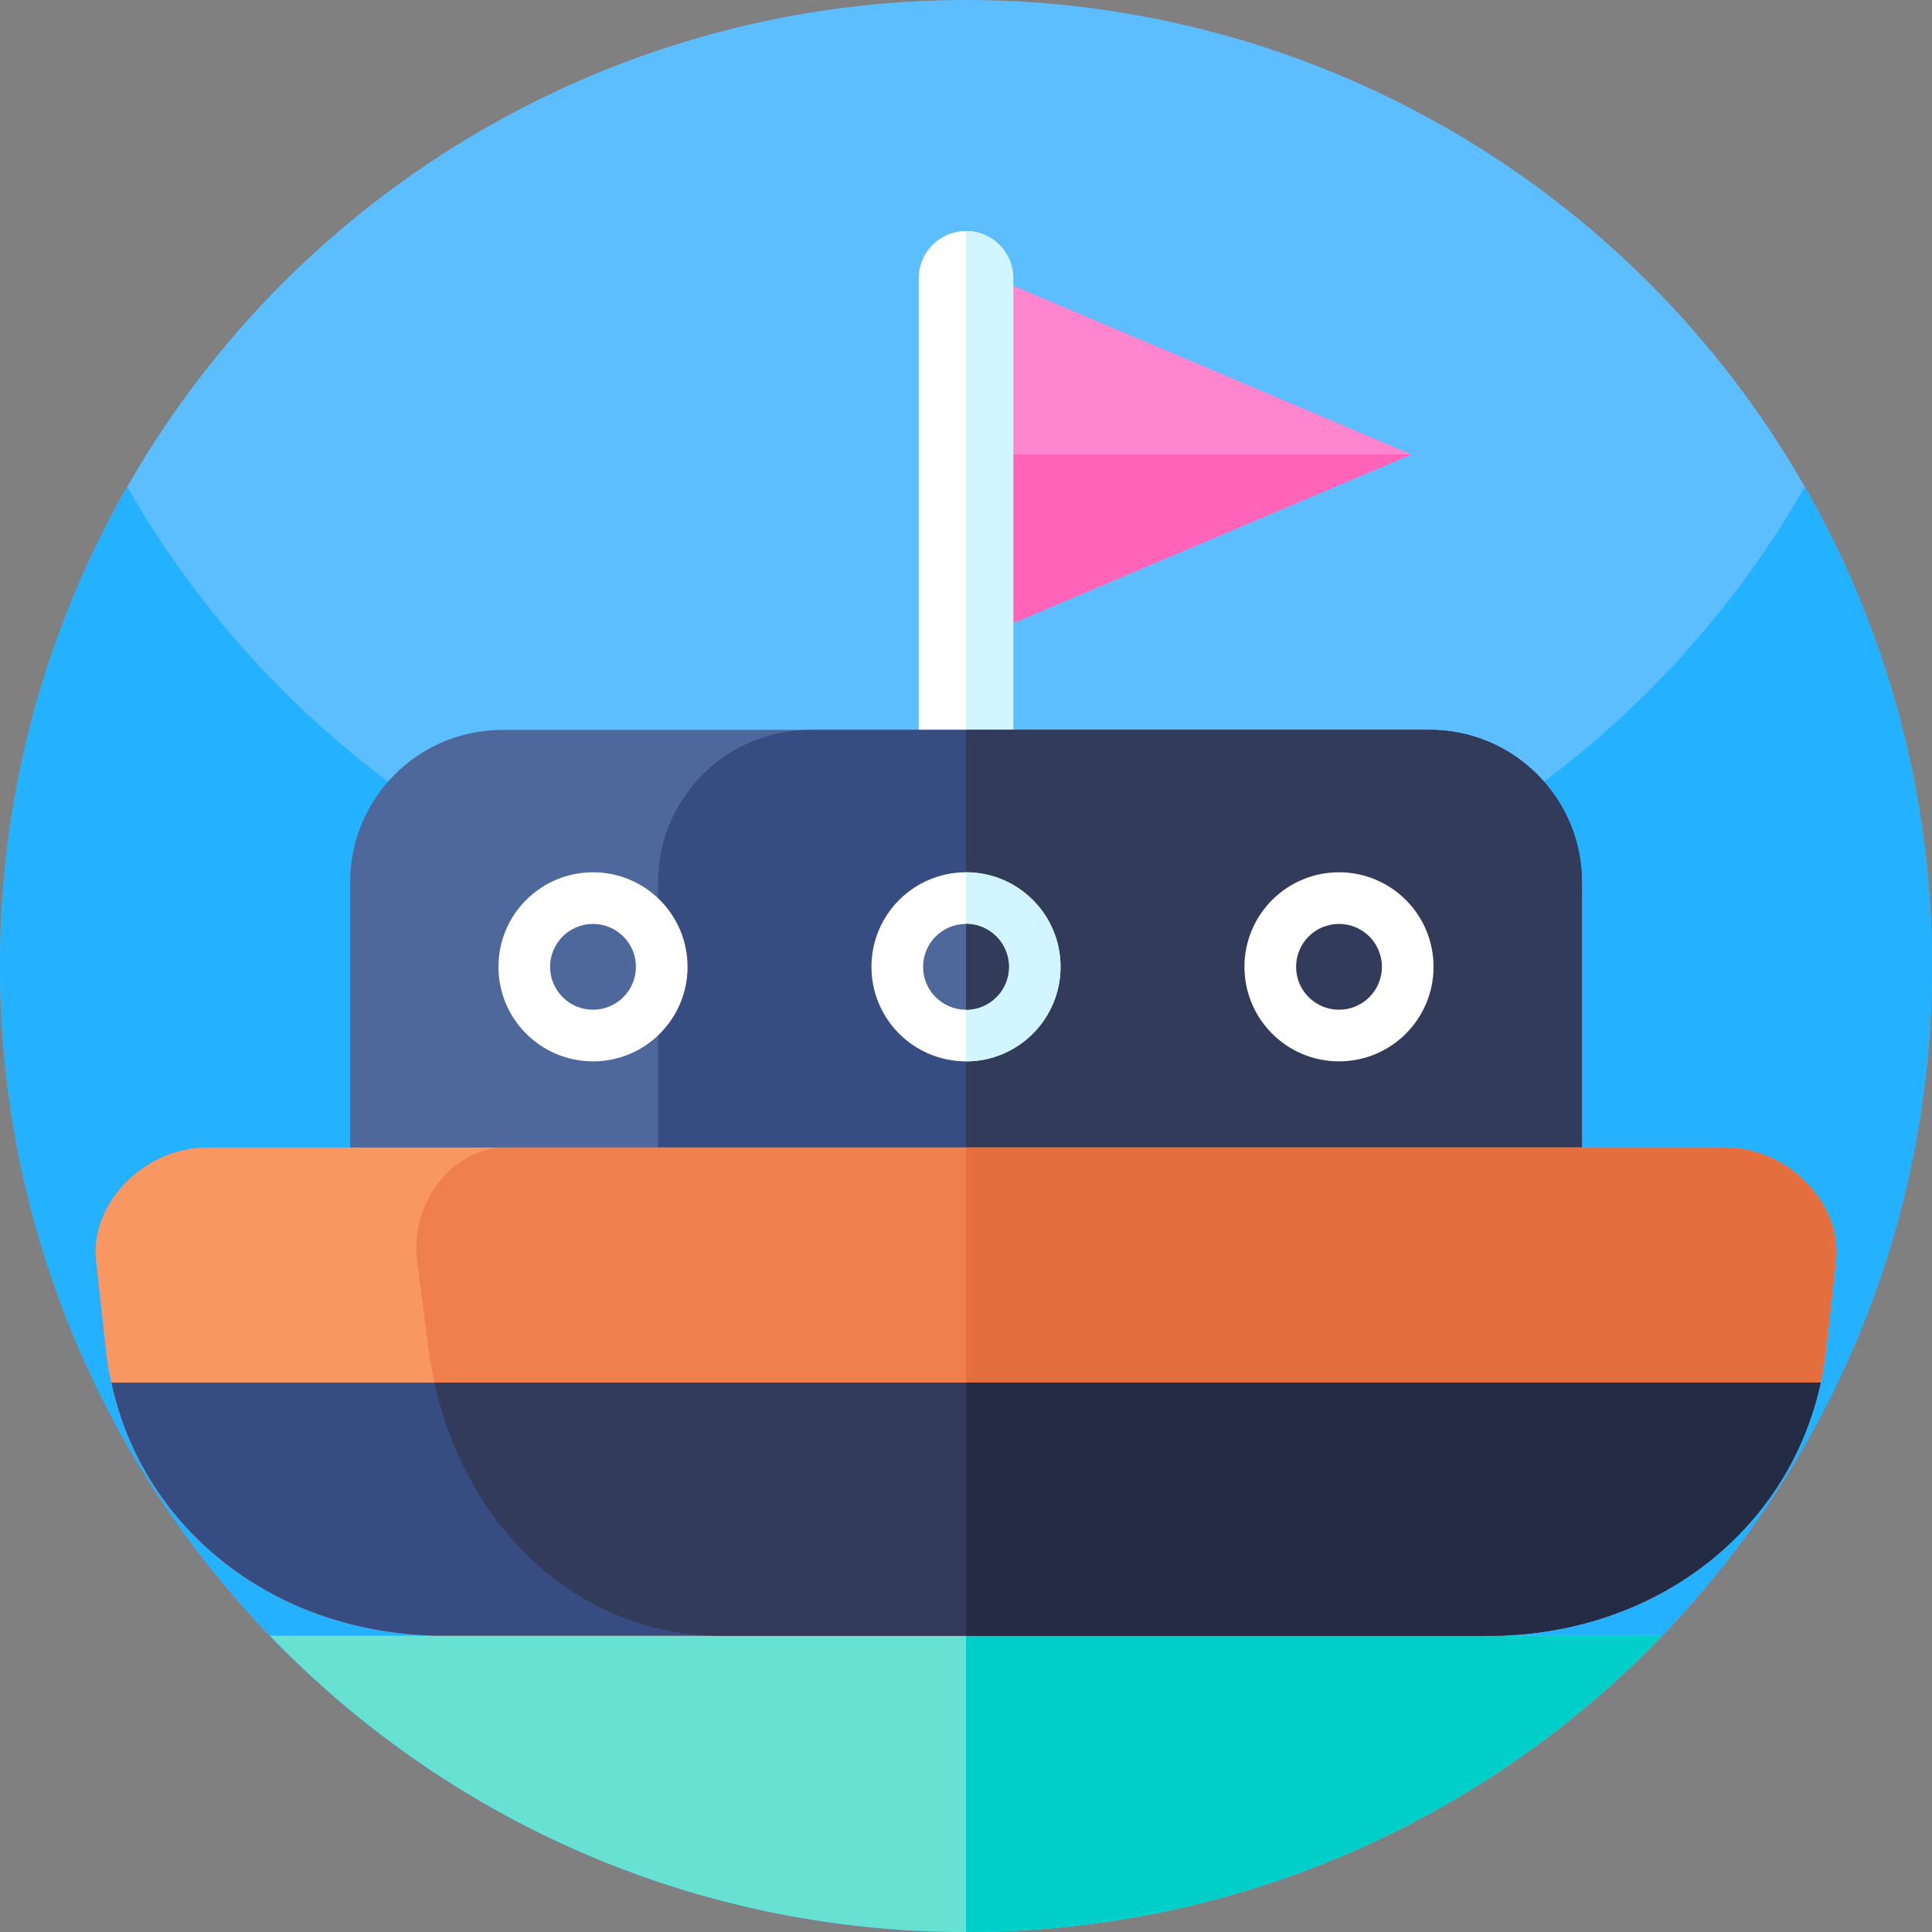 <svg id="Capa_1" enable-background="new 0 0 512 512" height="512" viewBox="0 0 512 512" width="512" xmlns="http://www.w3.org/2000/svg"><rect x="0" y="0" width="512" height="512" fill="#808080" stroke="none"/><g><g><circle cx="256" cy="256" fill="#5cbdff" r="256"/><g><g><path d="m512 256c0 87.11-43.52 164.07-110 210.31-41.41 28.8-91.73 45.69-146 45.69s-104.59-16.89-146-45.69c-66.48-46.24-110-123.2-110-210.31 0-46.22 12.25-89.57 33.68-127 44.12 77.07 127.16 129 222.32 129s178.21-51.93 222.32-129c21.43 37.43 33.68 80.78 33.68 127z" fill="#24b1ff"/></g></g></g><path d="m440.46 433.5c-46.57 48.39-112 78.5-184.46 78.5s-137.89-30.11-184.46-78.5z" fill="#66e1d2"/><path d="m440.46 433.5c-46.57 48.39-112 78.5-184.46 78.5v-78.5z" fill="#00cec9"/><g><g><path d="m374.065 120.441-118.065 50.001v-100.024z" fill="#ff85ce"/><path d="m374.065 120.441-118.065 50.001v-50.001z" fill="#ff64b9"/><path d="m268.528 73.751v157.412h-25.055v-157.412c0-6.919 5.609-12.528 12.528-12.528 6.918 0 12.527 5.609 12.527 12.528z" fill="#fff"/><path d="m268.528 73.751v157.412h-12.528v-169.94c6.919 0 12.528 5.609 12.528 12.528z" fill="#d1f6ff"/><g><path d="m419.229 233.799v132.622h-326.436v-132.622c0-22.31 18.062-40.372 40.371-40.372h245.693c22.289.001 40.372 18.062 40.372 40.372z" fill="#4e689b"/><path d="m419.229 233.799v132.622h-244.821v-132.622c0-22.31 18.04-40.372 40.35-40.372h164.101c22.287.001 40.37 18.062 40.37 40.372z" fill="#374c81"/><path d="m419.229 233.799v132.622h-163.229v-172.993h122.858c22.288 0 40.371 18.061 40.371 40.371z" fill="#323b5a"/></g><path d="m486.535 334.315-2.617 23.498c-.329 2.924-.802 5.794-1.44 8.609-8.456 39.196-43.802 67.079-88.23 67.079h-276.505c-44.428 0-79.774-27.882-88.23-67.079-.638-2.815-1.111-5.685-1.44-8.609l-2.594-23.498c-1.739-15.527 12.788-30.221 29.536-30.221h401.963c16.747 0 31.274 14.694 29.557 30.221z" fill="#f99762"/><path d="m486.535 334.315-2.617 23.498c-.329 2.924-.802 5.794-1.44 8.609-8.456 39.196-43.802 67.079-88.23 67.079h-203.348c-36.855 0-67.239-27.882-75.754-67.079-.638-2.815-1.136-5.685-1.518-8.609l-3.053-23.498c-2.059-15.527 9.431-30.221 23.334-30.221h323.068c16.748 0 31.275 14.694 29.558 30.221z" fill="#ef7f4d"/><path d="m486.535 334.315-2.617 23.498c-.329 2.924-.802 5.794-1.44 8.609-8.456 39.196-43.802 67.079-88.23 67.079h-138.248v-129.406h200.977c16.748-.001 31.275 14.693 29.558 30.22z" fill="#e56e3e"/><g><path d="m482.478 366.421c-8.456 39.196-43.802 67.079-88.23 67.079h-276.505c-44.428 0-79.774-27.882-88.23-67.079z" fill="#374c81"/></g><path d="m482.478 366.421c-8.456 39.196-43.802 67.079-88.23 67.079h-203.348c-36.855 0-67.239-27.882-75.754-67.079z" fill="#323b5a"/><circle cx="157.152" cy="256.218" fill="#fff" r="25.055"/><circle cx="256" cy="256.218" fill="#fff" r="25.055"/><path d="m281.056 256.218c0 13.835-11.22 25.055-25.055 25.055v-50.11c13.834 0 25.055 11.22 25.055 25.055z" fill="#d1f6ff"/><circle cx="354.849" cy="256.218" fill="#fff" r="25.055"/><circle cx="157.152" cy="256.218" fill="#4e689b" r="11.372"/><path d="m267.373 256.218c0 6.275-5.098 11.373-11.373 11.373s-11.373-5.098-11.373-11.373 5.098-11.373 11.373-11.373 11.373 5.098 11.373 11.373z" fill="#4e689b"/><circle cx="354.849" cy="256.218" fill="#323b5a" r="11.372"/><path d="m267.373 256.218c0 6.275-5.098 11.373-11.373 11.373v-22.746c6.275 0 11.373 5.098 11.373 11.373z" fill="#323b5a"/><path d="m482.478 366.421c-8.456 39.196-43.802 67.079-88.23 67.079h-138.248v-67.079z" fill="#232c44"/></g></g></g></svg>